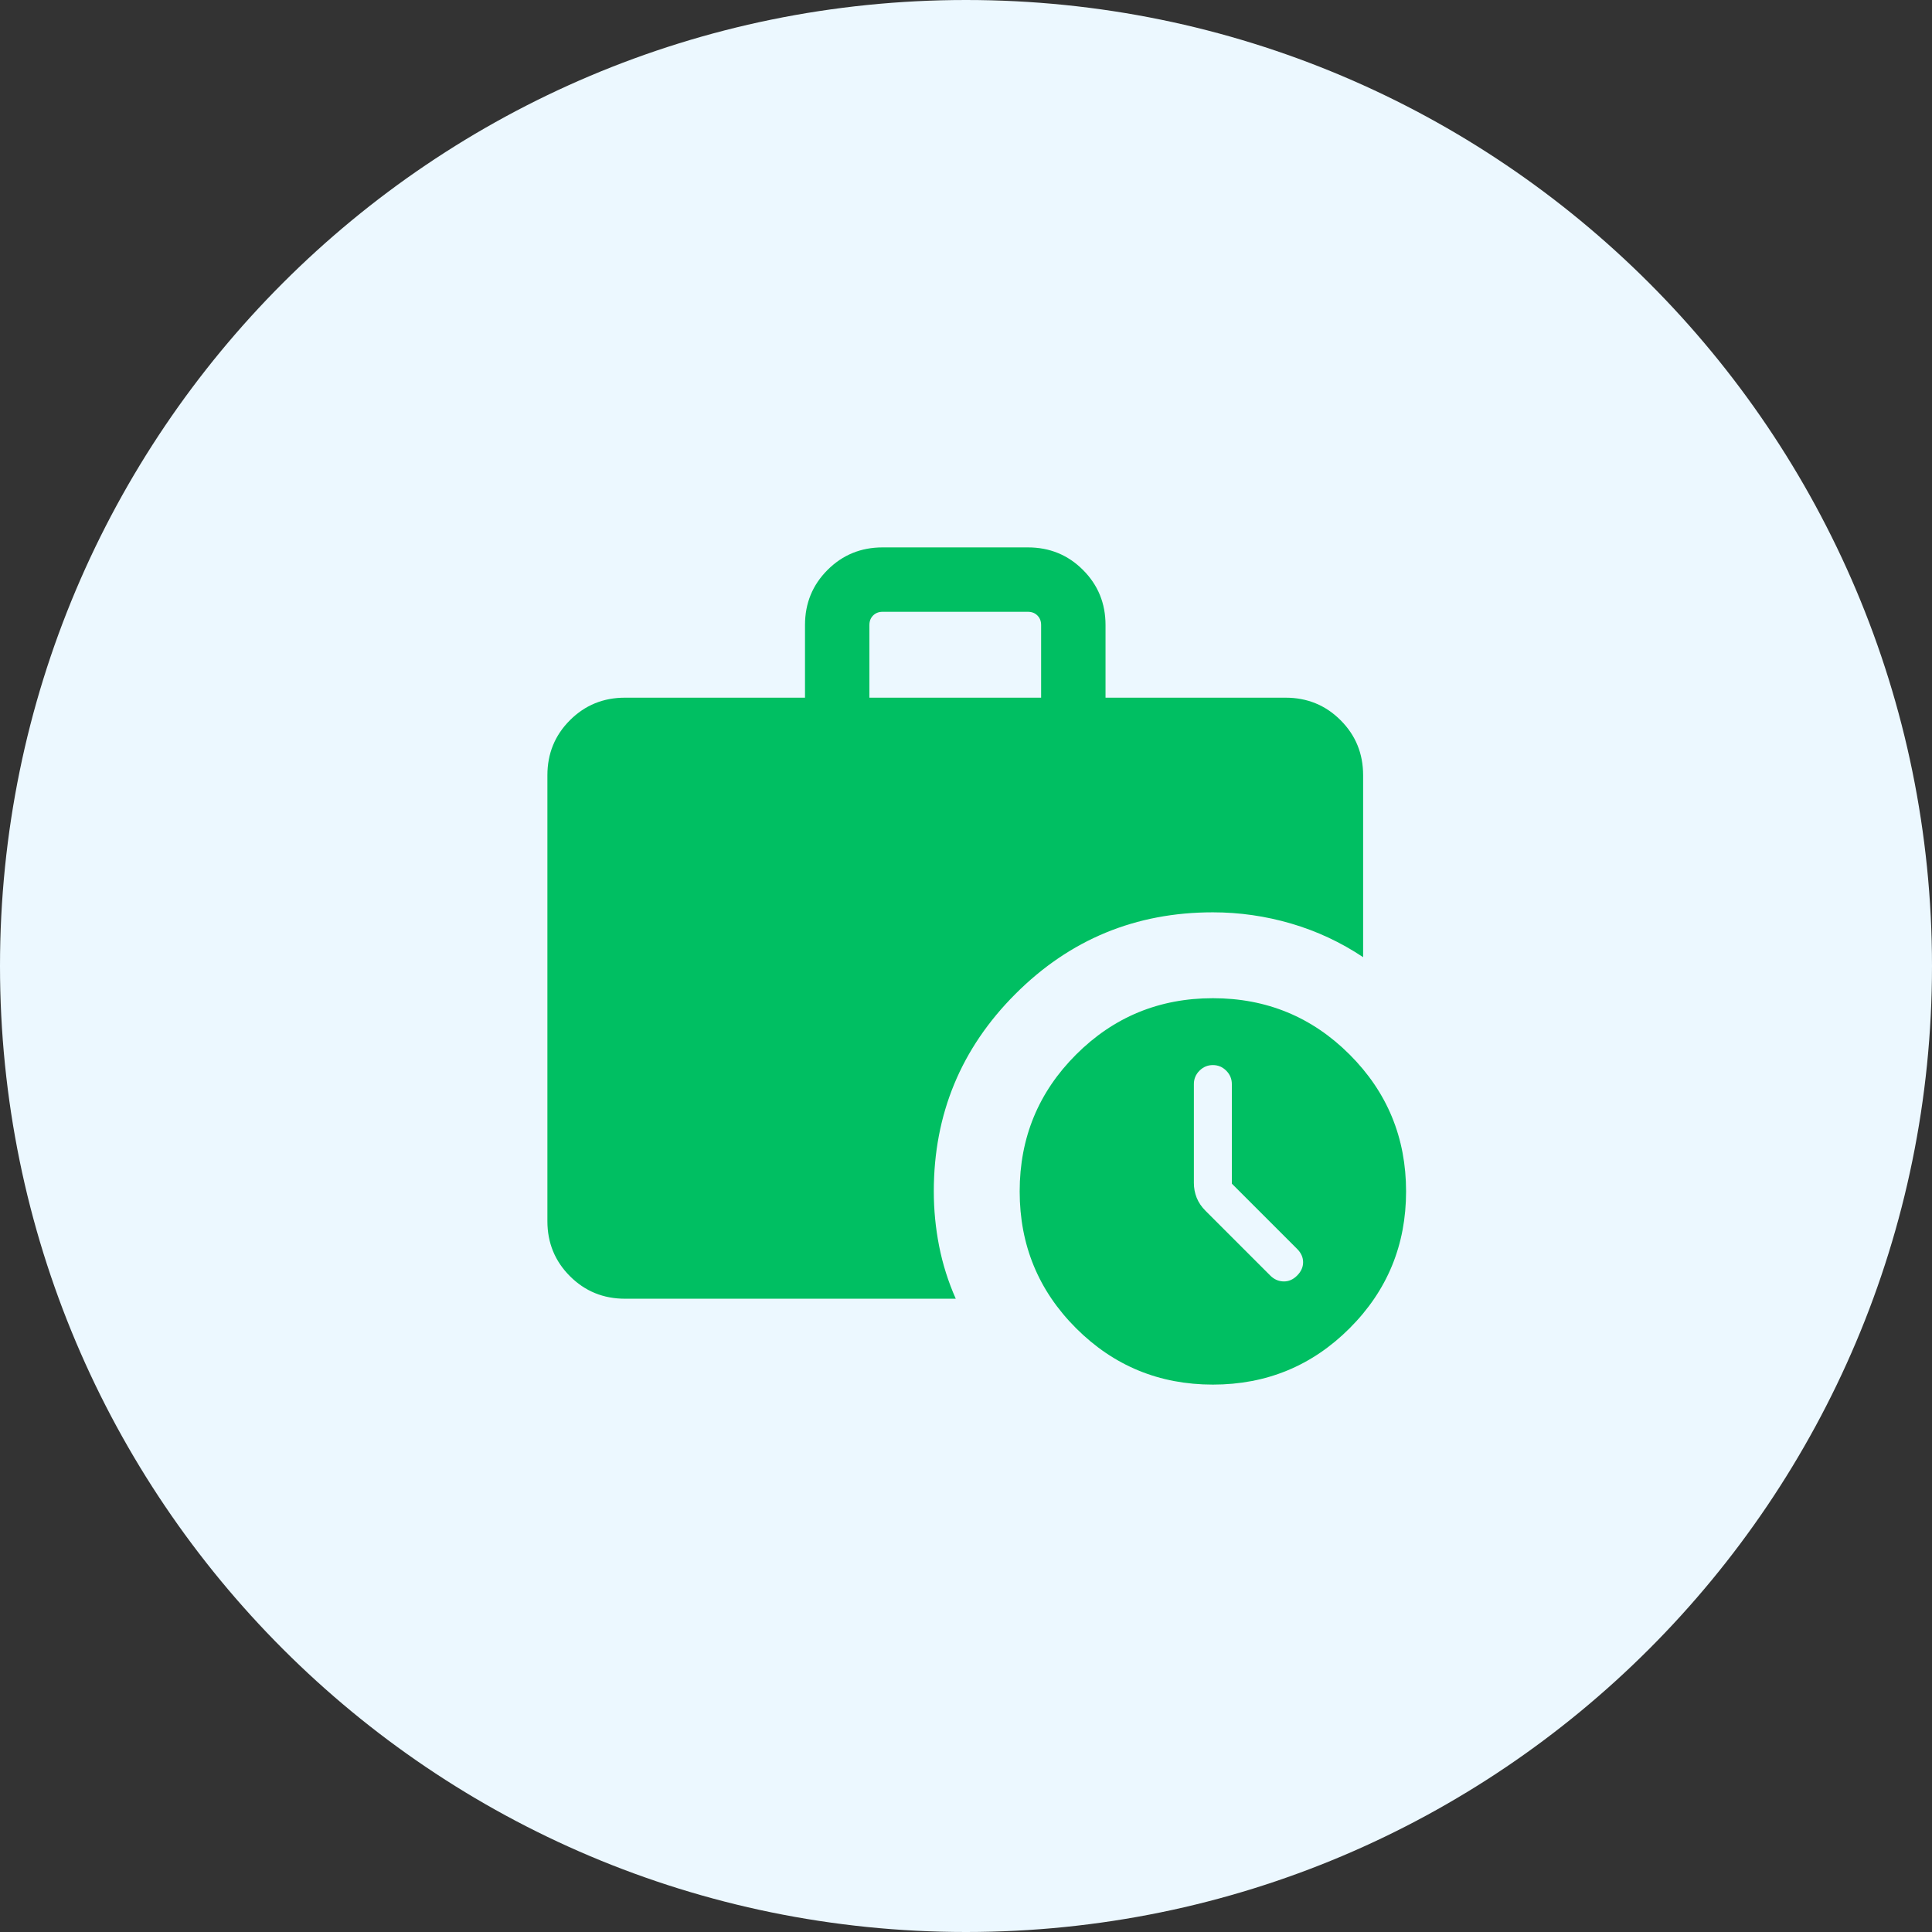 <svg width="60" height="60" viewBox="0 0 60 60" fill="none" xmlns="http://www.w3.org/2000/svg">
<rect x="0" y="0" width="60" height="60" fill="#333333" stroke="none"/>
<g clip-path="url(#clip0_114_2086)">
<g clip-path="url(#clip1_114_2086)">
<g clip-path="url(#clip2_114_2086)">
<path d="M60 30C60 13.431 46.569 0 30 0C13.431 0 0 13.431 0 30C0 46.569 13.431 60 30 60C46.569 60 60 46.569 60 30Z" fill="#ECF8FF"/>
<path d="M27 21.667H32.333V19.41C32.333 19.291 32.295 19.192 32.218 19.115C32.141 19.038 32.043 19 31.923 19H27.41C27.291 19 27.192 19.038 27.115 19.115C27.038 19.192 27 19.291 27 19.41V21.667ZM37.667 43C36.002 43 34.586 42.416 33.418 41.249C32.25 40.081 31.667 38.665 31.667 37C31.667 35.335 32.25 33.919 33.418 32.751C34.586 31.584 36.002 31 37.667 31C39.332 31 40.748 31.584 41.915 32.751C43.083 33.919 43.667 35.335 43.667 37C43.667 38.665 43.083 40.081 41.915 41.249C40.748 42.416 39.332 43 37.667 43ZM19.41 40.333C18.737 40.333 18.167 40.1 17.7 39.633C17.233 39.166 17 38.596 17 37.923V24.077C17 23.403 17.233 22.833 17.7 22.367C18.167 21.9 18.737 21.667 19.41 21.667H25V19.41C25 18.737 25.233 18.167 25.7 17.7C26.167 17.233 26.737 17 27.41 17H31.923C32.596 17 33.167 17.233 33.633 17.7C34.1 18.167 34.333 18.737 34.333 19.41V21.667H39.923C40.596 21.667 41.167 21.9 41.633 22.367C42.1 22.833 42.333 23.403 42.333 24.077V29.726C41.641 29.264 40.897 28.917 40.101 28.683C39.306 28.45 38.494 28.333 37.667 28.333C35.268 28.333 33.224 29.178 31.535 30.868C29.845 32.558 29 34.602 29 37C29 37.569 29.055 38.135 29.165 38.697C29.276 39.26 29.448 39.805 29.682 40.333H19.41ZM38.256 36.759V33.667C38.256 33.506 38.198 33.367 38.082 33.251C37.966 33.135 37.827 33.077 37.667 33.077C37.506 33.077 37.367 33.135 37.251 33.251C37.135 33.367 37.077 33.506 37.077 33.667V36.738C37.077 36.899 37.106 37.052 37.164 37.197C37.222 37.343 37.314 37.478 37.438 37.602L39.451 39.615C39.568 39.731 39.704 39.792 39.86 39.796C40.017 39.8 40.157 39.74 40.282 39.615C40.407 39.49 40.469 39.352 40.469 39.2C40.469 39.048 40.407 38.909 40.282 38.785L38.256 36.759Z" fill="#00BF62"/>
</g>
</g>
</g>
<defs>
<clipPath id="clip0_114_2086">
<rect width="60" height="60" fill="white"/>
</clipPath>
<clipPath id="clip1_114_2086">
<rect width="60" height="60" fill="white"/>
</clipPath>
<clipPath id="clip2_114_2086">
<rect width="60" height="60" fill="white"/>
</clipPath>
</defs>
</svg>

